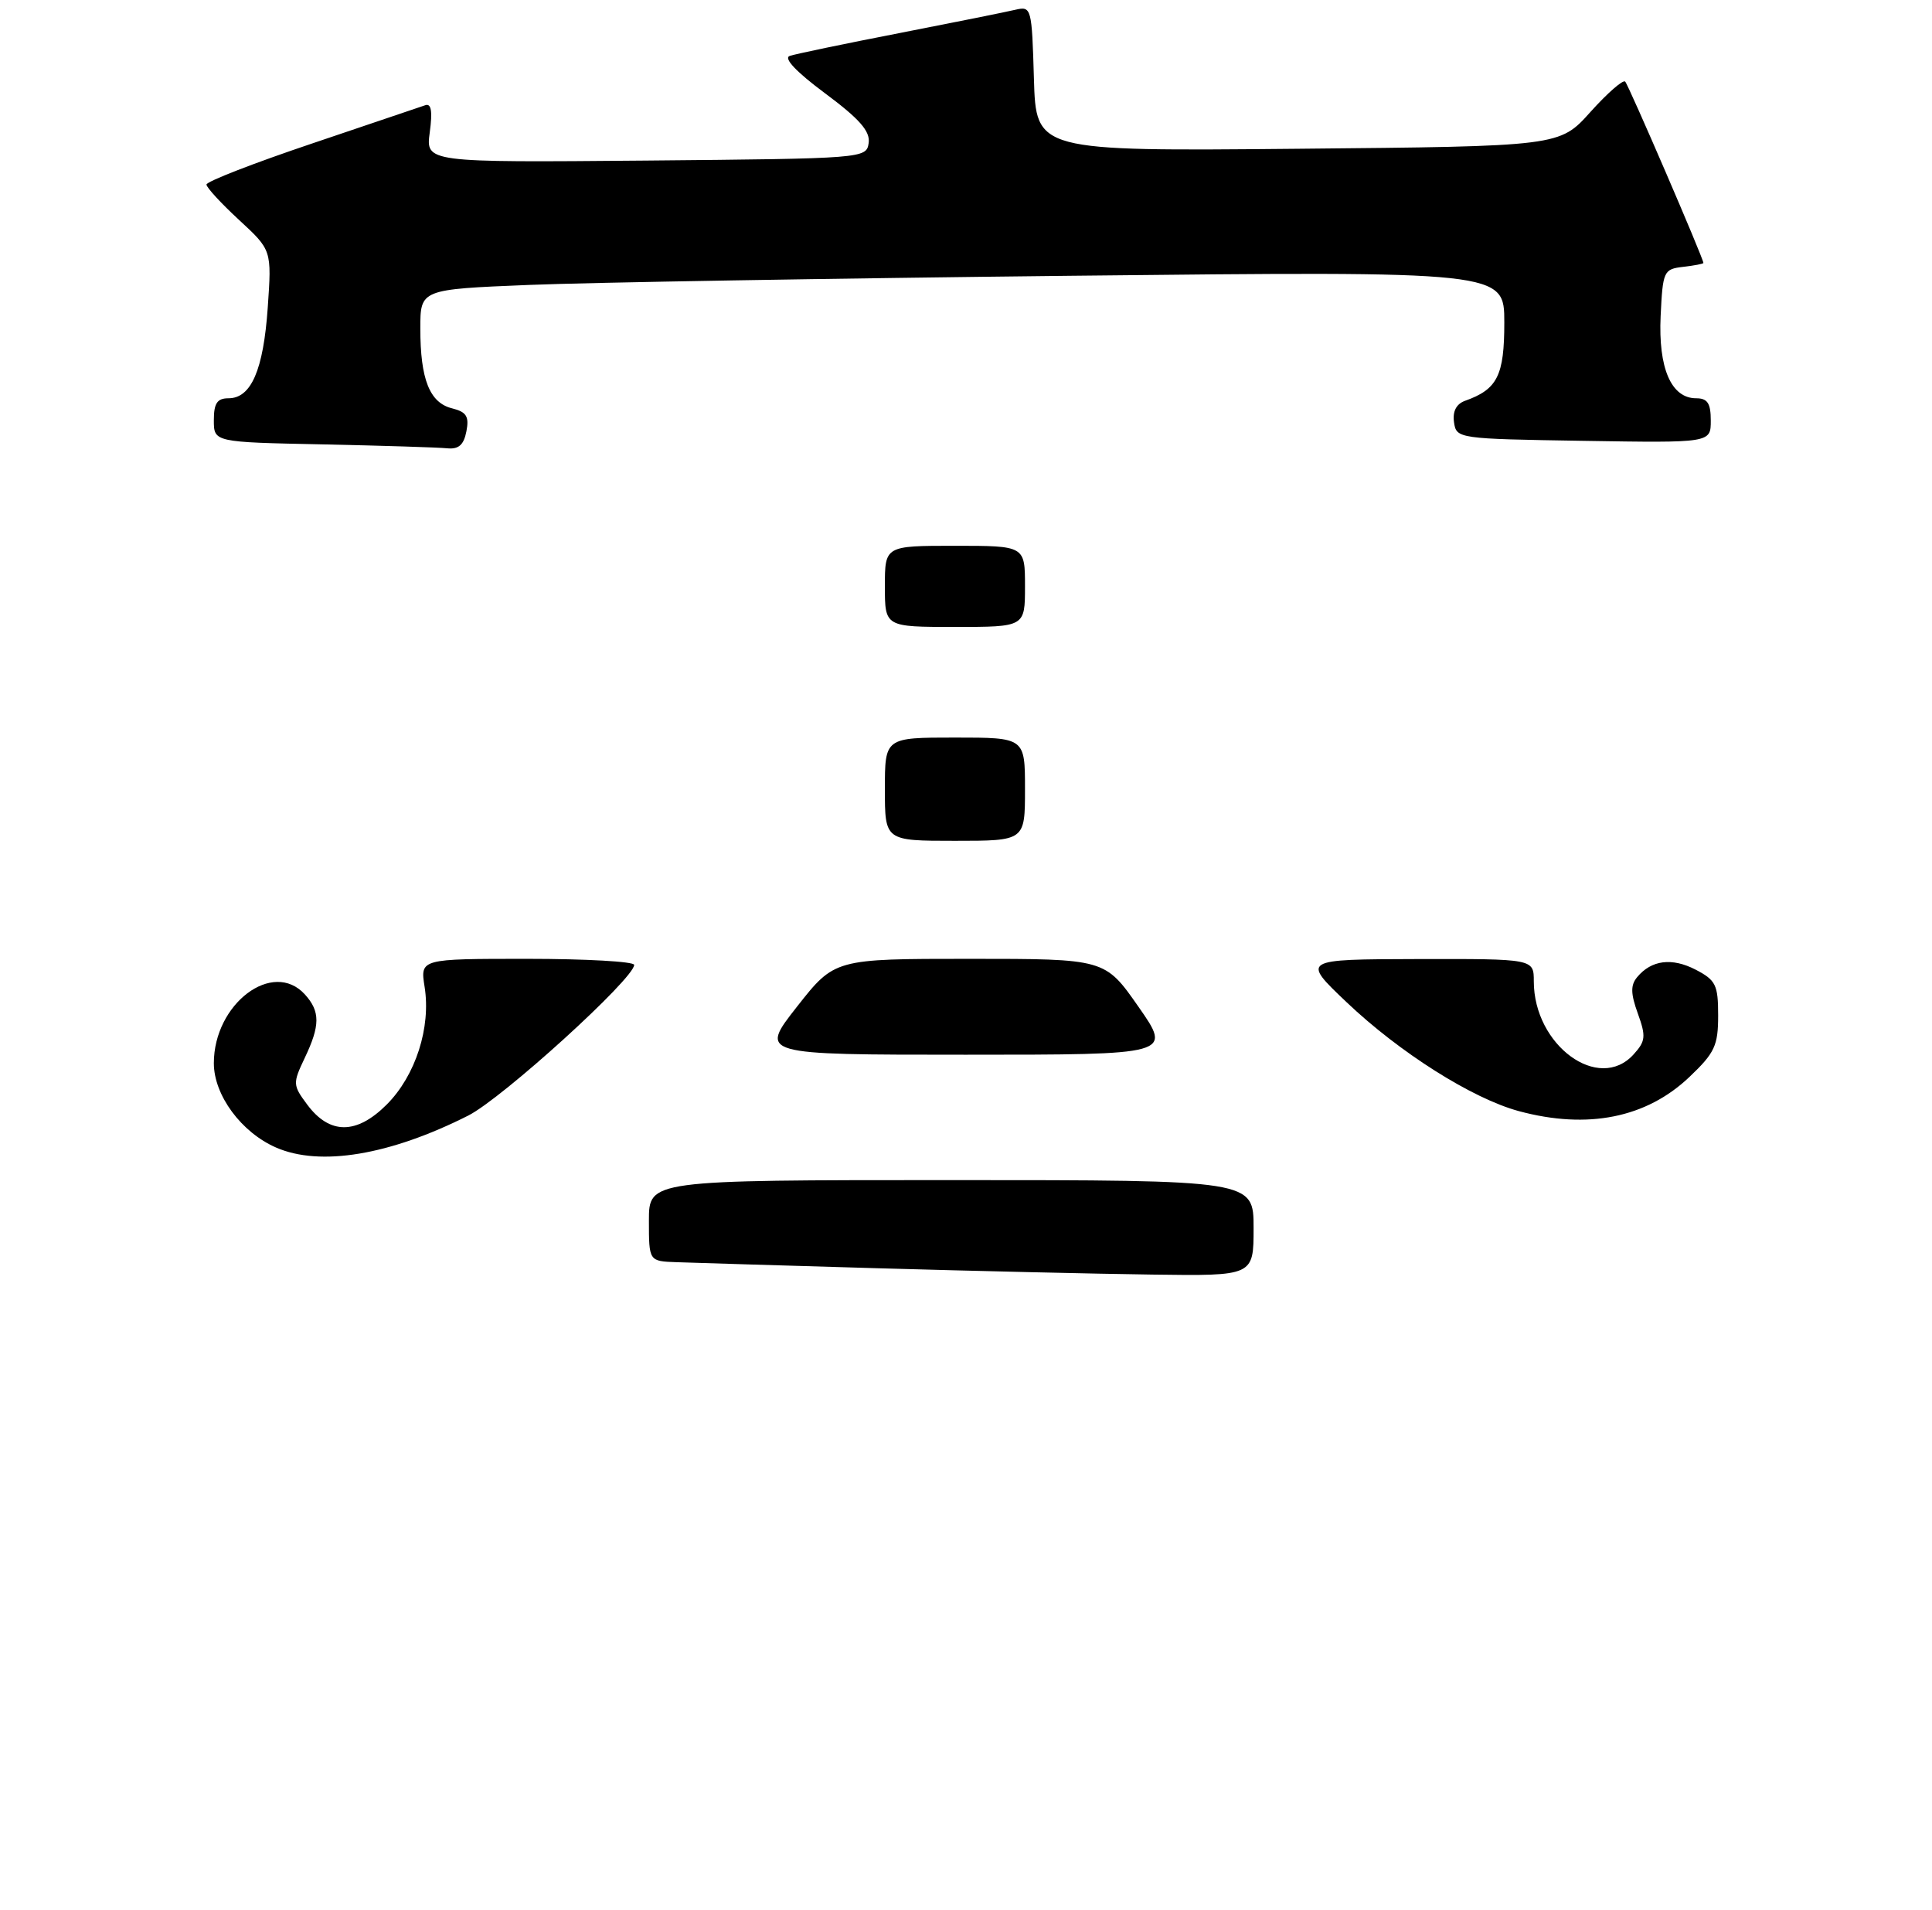 <?xml version="1.0" encoding="UTF-8" standalone="no"?>
<!DOCTYPE svg PUBLIC "-//W3C//DTD SVG 1.1//EN" "http://www.w3.org/Graphics/SVG/1.1/DTD/svg11.dtd" >
<svg xmlns="http://www.w3.org/2000/svg" xmlns:xlink="http://www.w3.org/1999/xlink" version="1.1" viewBox="0 0 262 259">
 <g >
 <path fill="currentColor"
d=" M 63.25 58.48 C 63.64 56.46 63.26 55.85 61.29 55.36 C 58.26 54.60 57.00 51.42 57.00 44.55 C 57.00 39.23 57.00 39.23 71.75 38.63 C 79.86 38.30 112.94 37.74 145.25 37.39 C 204.00 36.76 204.00 36.76 204.00 43.73 C 204.00 50.93 203.07 52.78 198.68 54.34 C 197.49 54.77 196.97 55.77 197.18 57.25 C 197.50 59.47 197.71 59.50 214.75 59.77 C 232.00 60.05 232.00 60.05 232.00 57.02 C 232.00 54.68 231.56 54.00 230.02 54.00 C 226.63 54.00 224.87 49.92 225.20 42.85 C 225.49 36.75 225.61 36.49 228.25 36.18 C 229.76 36.01 231.00 35.77 231.00 35.65 C 231.00 35.04 220.85 11.52 220.39 11.06 C 220.10 10.77 217.98 12.62 215.68 15.18 C 211.50 19.84 211.50 19.84 176.00 20.17 C 140.50 20.50 140.50 20.50 140.21 10.65 C 139.93 1.06 139.87 0.82 137.71 1.32 C 136.50 1.61 129.43 3.03 122.00 4.48 C 114.58 5.92 107.87 7.32 107.10 7.58 C 106.21 7.88 107.98 9.75 111.90 12.66 C 116.57 16.13 118.03 17.80 117.80 19.39 C 117.50 21.48 117.18 21.50 87.62 21.77 C 57.73 22.03 57.73 22.03 58.28 17.94 C 58.67 15.07 58.48 13.97 57.66 14.27 C 57.02 14.49 50.09 16.84 42.25 19.48 C 34.41 22.12 28.00 24.61 28.00 25.02 C 28.00 25.42 29.99 27.58 32.43 29.83 C 36.85 33.91 36.85 33.91 36.31 41.70 C 35.72 50.18 34.06 54.00 30.98 54.00 C 29.45 54.00 29.00 54.68 29.00 56.97 C 29.00 59.95 29.00 59.95 43.75 60.25 C 51.86 60.42 59.46 60.66 60.63 60.78 C 62.20 60.94 62.89 60.33 63.25 58.48 Z  M 119.00 171.95 C 106.07 171.57 93.81 171.21 91.75 171.13 C 88.00 171.00 88.00 171.00 88.00 165.50 C 88.00 160.00 88.00 160.00 129.00 160.00 C 170.00 160.00 170.00 160.00 170.00 166.50 C 170.00 173.00 170.00 173.00 156.25 172.81 C 148.69 172.71 131.93 172.32 119.00 171.95 Z  M 37.45 155.59 C 32.73 153.54 29.00 148.49 29.00 144.15 C 29.00 136.09 37.01 130.04 41.35 134.83 C 43.44 137.14 43.43 139.03 41.31 143.47 C 39.69 146.88 39.70 147.13 41.66 149.76 C 44.70 153.85 48.35 153.85 52.44 149.76 C 56.36 145.84 58.46 139.30 57.58 133.79 C 56.98 130.00 56.98 130.00 71.49 130.00 C 79.47 130.00 86.00 130.37 86.00 130.82 C 86.00 132.68 68.12 148.92 63.50 151.25 C 52.87 156.62 43.41 158.19 37.45 155.59 Z  M 205.98 150.65 C 199.65 148.94 189.80 142.71 182.61 135.88 C 176.50 130.07 176.50 130.07 192.25 130.03 C 208.00 130.00 208.00 130.00 208.00 133.05 C 208.00 141.73 216.81 148.18 221.53 142.96 C 223.16 141.17 223.23 140.52 222.11 137.42 C 221.13 134.72 221.11 133.57 222.01 132.49 C 223.94 130.16 226.72 129.80 229.95 131.47 C 232.68 132.89 233.00 133.53 233.00 137.68 C 233.00 141.76 232.54 142.75 229.11 146.01 C 223.27 151.57 215.31 153.16 205.98 150.65 Z  M 108.07 136.50 C 113.18 130.00 113.18 130.00 131.51 130.00 C 149.85 130.00 149.85 130.00 154.39 136.50 C 158.93 143.00 158.93 143.00 130.95 143.00 C 102.97 143.00 102.97 143.00 108.07 136.50 Z  M 120.00 107.00 C 120.00 100.00 120.00 100.00 129.50 100.00 C 139.00 100.00 139.00 100.00 139.00 107.00 C 139.00 114.00 139.00 114.00 129.50 114.00 C 120.00 114.00 120.00 114.00 120.00 107.00 Z  M 120.00 79.50 C 120.00 74.00 120.00 74.00 129.50 74.00 C 139.00 74.00 139.00 74.00 139.00 79.50 C 139.00 85.00 139.00 85.00 129.50 85.00 C 120.00 85.00 120.00 85.00 120.00 79.50 Z "/>
</g>
</svg>